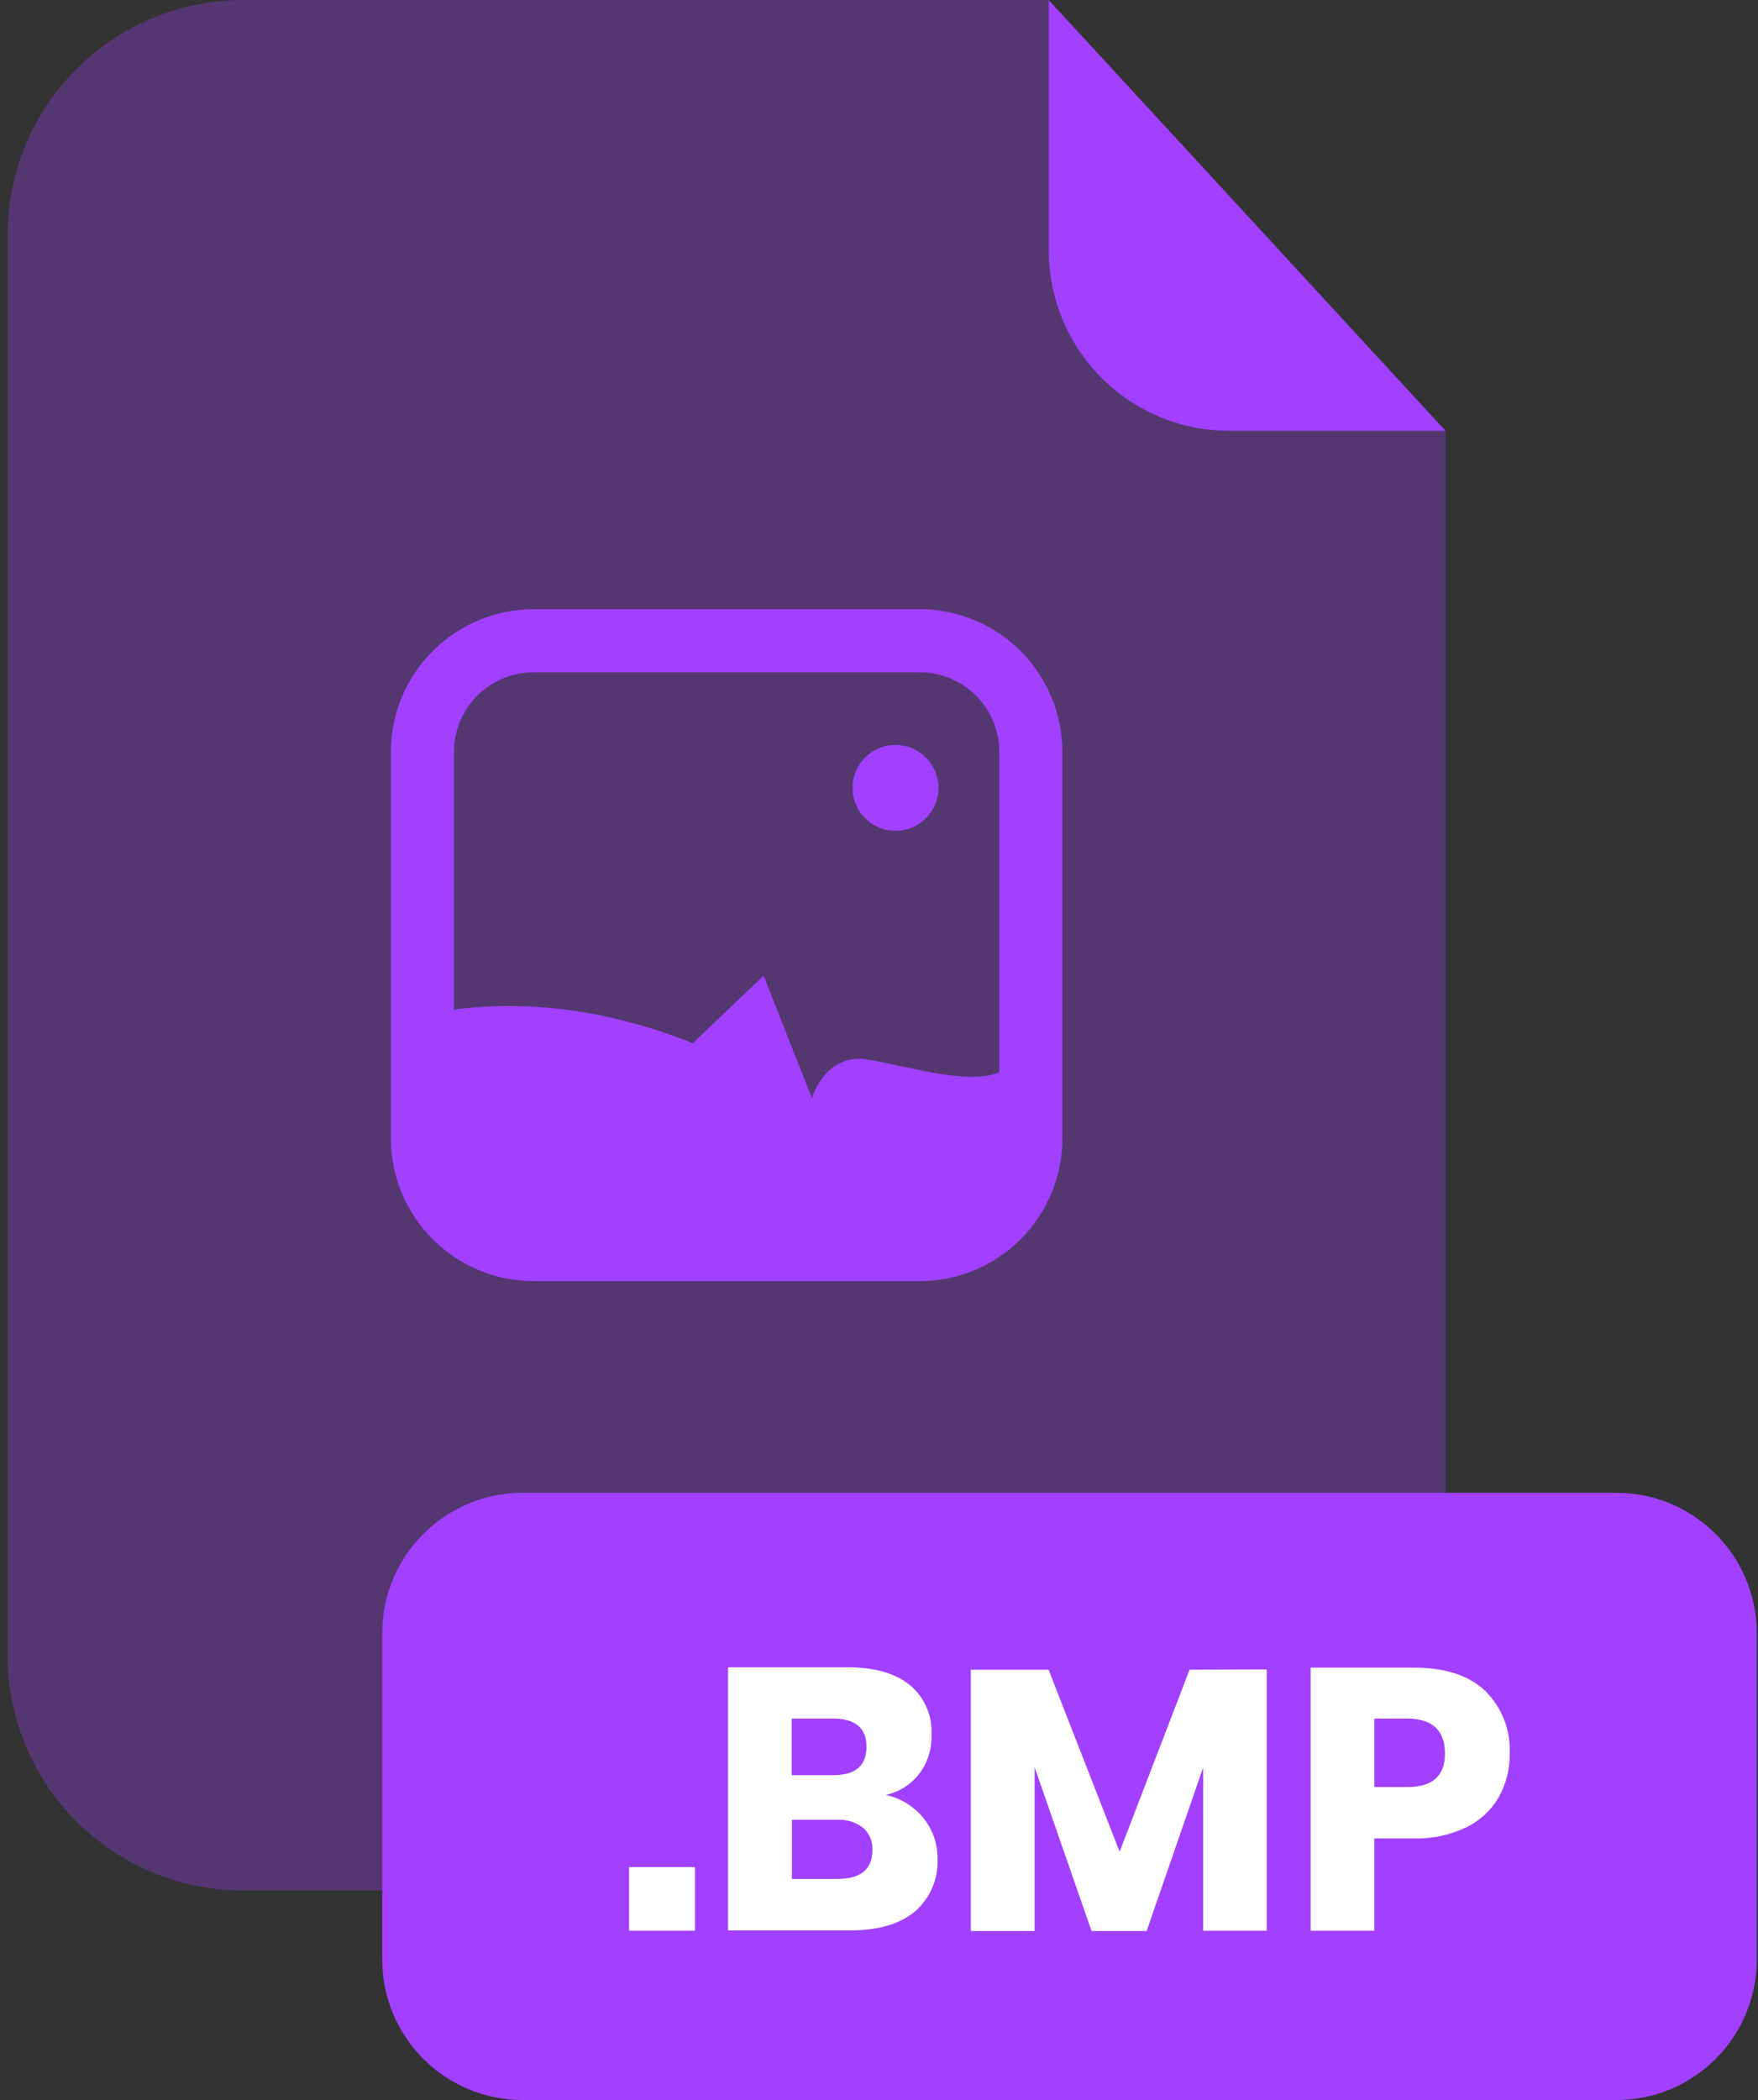 <svg xmlns="http://www.w3.org/2000/svg" fill="none" viewBox="0 0 201 240"><rect x="0" y="0" width="201" height="240" fill="#333333" stroke="none"/><g clip-path="url(#a)"><path fill="#A140FF" d="M140.53 49.24C135.061 49.237 129.817 47.064 125.949 43.198C122.081 39.332 119.905 34.089 119.9 28.62V0H27.77C24.235 -2.4406e-07 20.735 0.696 17.47 2.049C14.204 3.402 11.237 5.385 8.738 7.885C6.239 10.385 4.257 13.353 2.906 16.619C1.554 19.885 0.859 23.385 0.86 26.92V189.13C0.859 192.665 1.554 196.165 2.906 199.431C4.257 202.697 6.239 205.665 8.738 208.165C11.237 210.665 14.204 212.648 17.47 214.001C20.735 215.354 24.235 216.05 27.77 216.05H138.37C141.905 216.05 145.405 215.354 148.67 214.001C151.936 212.648 154.903 210.665 157.402 208.165C159.901 205.665 161.883 202.697 163.234 199.431C164.586 196.165 165.281 192.665 165.28 189.13V49.25L140.53 49.24Z" opacity=".3"/><path fill="#A140FF" d="M165.28 49.24H140.53C135.061 49.237 129.817 47.064 125.949 43.198 122.081 39.332 119.905 34.089 119.9 28.62V0L165.28 49.24ZM184.8 170.6H59.76C50.89 170.6 43.7 177.79 43.7 186.66V223.94C43.7 232.81 50.89 240 59.76 240H184.8C193.67 240 200.86 232.81 200.86 223.94V186.66C200.86 177.79 193.67 170.6 184.8 170.6Z"/><path fill="#fff" d="M79.46 213.37V220.65H71.93V213.37H79.46ZM105.6 207.8C106.655 209.114 107.217 210.755 107.19 212.44 107.242 213.569 107.038 214.696 106.593 215.735 106.148 216.774 105.473 217.699 104.62 218.44 102.9 219.88 100.44 220.61 97.24 220.61H83.24V190.54H96.89C99.95 190.54 102.317 191.207 103.99 192.54 104.827 193.226 105.49 194.1 105.926 195.09 106.362 196.08 106.559 197.16 106.5 198.24 106.563 199.872 106.054 201.474 105.06 202.77 104.108 203.972 102.769 204.806 101.27 205.13 102.977 205.498 104.505 206.44 105.6 207.8ZM90.52 202.87H95.28C97.807 202.87 99.07 201.79 99.07 199.63 99.07 197.47 97.78 196.393 95.2 196.4H90.52V202.87ZM99.75 211.42C99.773 210.946 99.69 210.473 99.507 210.035 99.323 209.597 99.044 209.206 98.69 208.89 97.833 208.233 96.768 207.907 95.69 207.97H90.54V214.73H95.73C98.41 214.73 99.75 213.627 99.75 211.42ZM144.83 190.79V220.65H137.56V202L131.1 220.68H124.8L118.29 201.96V220.68H111V190.82H119.89L128.01 211.62 136.01 190.82 144.83 190.79ZM157.13 210.1V220.65H149.85V190.58H161.63C165.21 190.58 167.933 191.463 169.8 193.23 170.746 194.16 171.485 195.28 171.969 196.515 172.454 197.751 172.672 199.075 172.61 200.4 172.642 202.149 172.207 203.875 171.35 205.4 170.485 206.895 169.188 208.094 167.63 208.84 165.759 209.732 163.702 210.164 161.63 210.1H157.13ZM165.21 200.4C165.21 197.733 163.75 196.4 160.83 196.4H157.13V204.23H160.83C163.75 204.257 165.21 202.98 165.21 200.4Z"/><path fill="#A140FF" d="M105.16 146.41H61C56.676 146.405 52.531 144.685 49.473 141.627C46.415 138.57 44.695 134.424 44.69 130.1V85.93C44.695 81.606 46.415 77.46 49.473 74.403C52.531 71.345 56.676 69.625 61 69.62H105.17C109.493 69.625 113.638 71.346 116.694 74.404C119.75 77.461 121.467 81.607 121.47 85.93V130.1C121.467 134.425 119.748 138.572 116.69 141.63C113.632 144.688 109.485 146.407 105.16 146.41ZM61 76.83C58.587 76.833 56.274 77.792 54.568 79.498C52.862 81.204 51.903 83.517 51.9 85.93V130.1C51.903 132.513 52.862 134.826 54.568 136.532C56.274 138.238 58.587 139.197 61 139.2H105.17C107.581 139.195 109.891 138.234 111.595 136.528C113.299 134.822 114.257 132.511 114.26 130.1V85.93C114.257 83.519 113.299 81.208 111.595 79.502C109.891 77.796 107.581 76.835 105.17 76.83H61Z"/><path fill="#A140FF" d="M117.86 121.7V130.1C117.857 133.467 116.519 136.696 114.137 139.077 111.756 141.458 108.527 142.797 105.16 142.8H61C57.631 142.8 54.399 141.462 52.016 139.081 49.633 136.699 48.293 133.469 48.29 130.1V116C55.37 114.48 66.14 114 79.21 119.22L87.31 111.5 92.83 125.5C92.83 125.5 94.31 120.35 99.09 121.08 103.87 121.81 111.61 124.4 114.92 122.19 115.809 121.678 116.853 121.504 117.86 121.7ZM102.39 94.95C105.102 94.95 107.3 92.752 107.3 90.04 107.3 87.328 105.102 85.13 102.39 85.13 99.678 85.13 97.48 87.328 97.48 90.04 97.48 92.752 99.678 94.95 102.39 94.95Z"/></g><defs><clipPath id="a"><path fill="#fff" d="M0 0H200V240H0z" transform="translate(.86)"/></clipPath></defs></svg>
